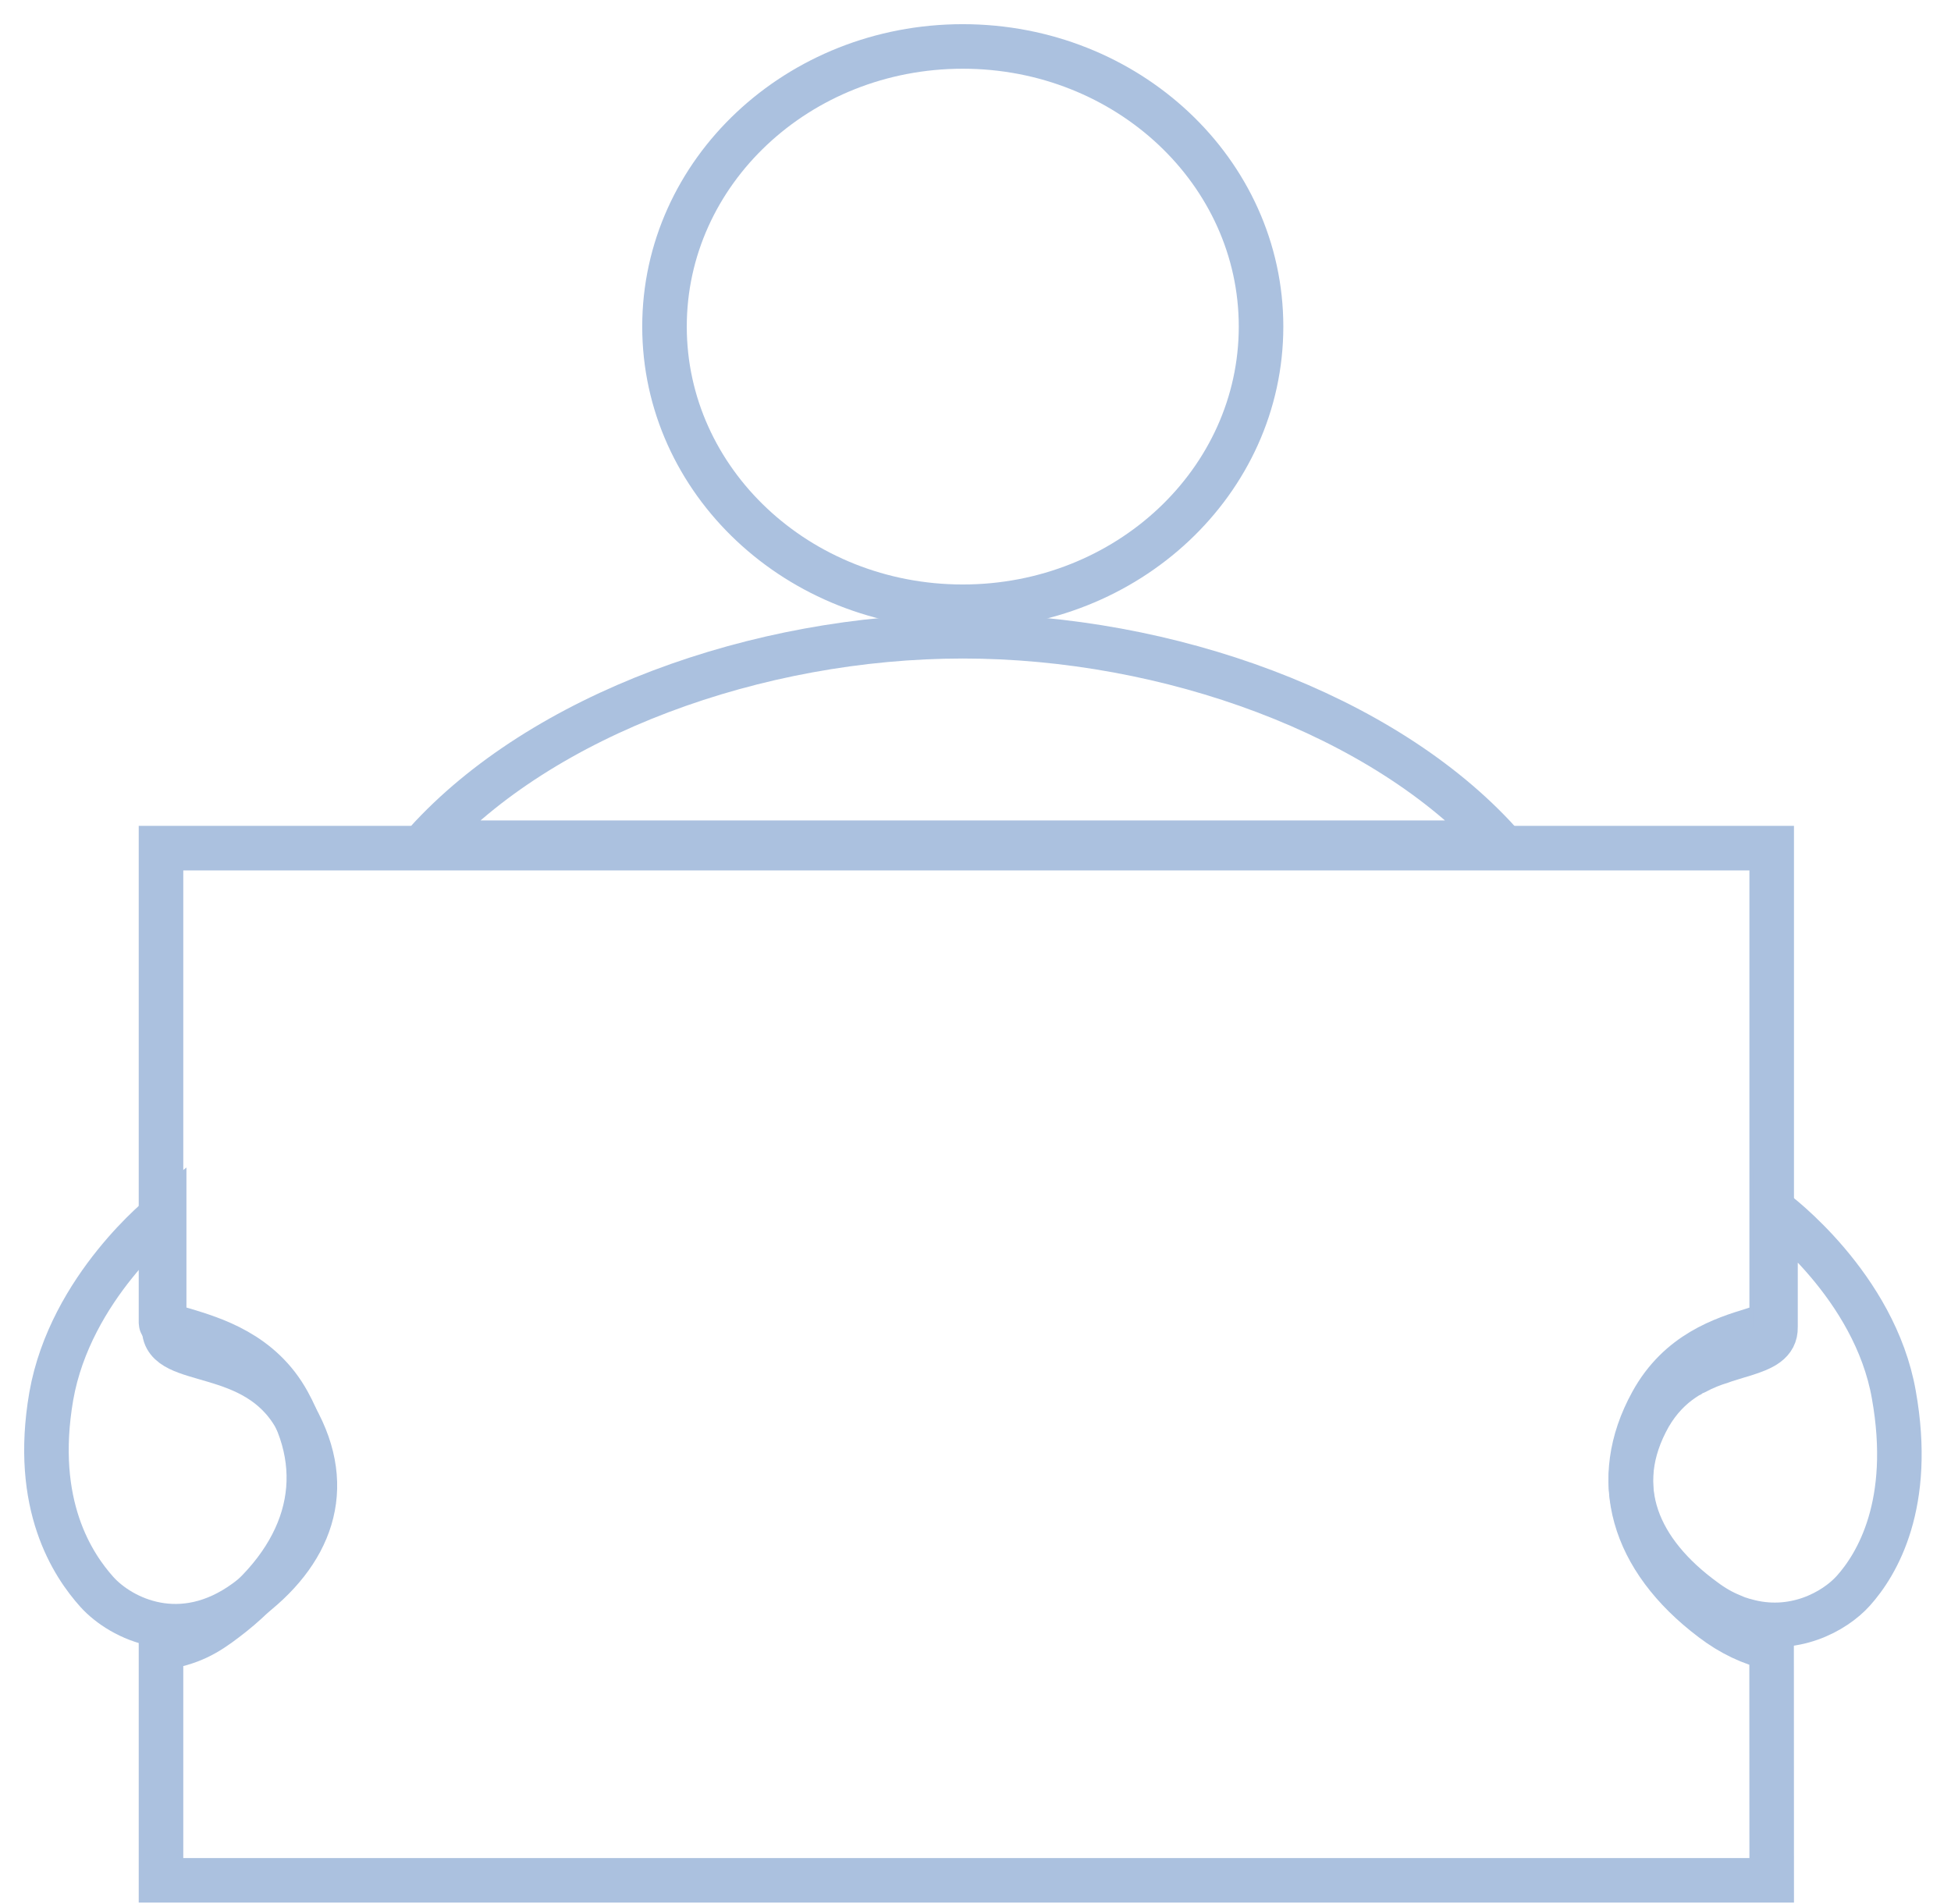 <?xml version="1.0" encoding="UTF-8"?>
<svg width="42px" height="41px" viewBox="0 0 42 41" version="1.1" xmlns="http://www.w3.org/2000/svg" xmlns:xlink="http://www.w3.org/1999/xlink">
    <!-- Generator: Sketch 53 (72520) - https://sketchapp.com -->
    <title>Group 5</title>
    <desc>Created with Sketch.</desc>
    <g id="V2-KYC" stroke="none" stroke-width="1" fill="none" fill-rule="evenodd">
        <g id="KYC-step3-3" transform="translate(-728, -797)" stroke="#ABC1DF" stroke-width="0.959">
            <g id="Group-2" transform="translate(304, 710)">
                <g id="Group-16" transform="translate(183, 63)">
                    <g id="Group-5" transform="translate(242, 25)">
                        <g id="Group-13">
                            <g id="Group-7">
                                <path d="M26.147,6.031 C26.147,9.363 23.272,12.063 19.726,12.063 C16.18,12.063 13.305,9.363 13.305,6.031 C13.305,2.7 16.18,0 19.726,0 C23.272,0 26.147,2.7 26.147,6.031" id="Fill-1"></path>
                                <path d="M31.284,17.143 L8.168,17.143 C10.661,14.383 15.299,12.698 19.729,12.698 C24.153,12.698 28.79,14.383 31.284,17.143 Z" id="Fill-3"></path>
                                <path d="M34.559,29.197 C33.646,30.855 34.123,32.558 35.861,33.869 C36.265,34.176 36.696,34.381 37.138,34.479 L37.14,39.482 L2.466,39.482 L2.466,34.479 C3.108,34.381 3.449,34.178 3.853,33.869 C5.594,32.558 6.12,30.855 5.207,29.197 C4.623,28.127 3.585,27.824 2.947,27.63 C2.812,27.586 2.466,27.534 2.466,27.488 L2.466,17.26 L37.14,17.26 L37.14,27.488 C37.05,27.532 36.877,27.586 36.742,27.63 C36.107,27.824 35.144,28.127 34.559,29.197 L34.559,29.197 Z" id="Fill-4"></path>
                                <path d="M38.896,33.25 C38.494,33.697 37.601,34.191 36.565,33.89 C36.531,33.883 36.498,33.872 36.467,33.861 C36.4,33.843 36.343,33.817 36.276,33.788 C36.078,33.708 35.879,33.595 35.683,33.447 C34.283,32.426 33.631,31.032 34.507,29.48 C34.714,29.124 34.969,28.869 35.24,28.688 C35.286,28.659 35.325,28.63 35.371,28.608 C35.41,28.579 35.456,28.557 35.495,28.542 C35.686,28.44 35.877,28.365 36.062,28.309 C36.109,28.292 36.155,28.274 36.194,28.265 C36.325,28.225 36.444,28.185 36.562,28.152 C36.952,28.028 37.23,27.902 37.222,27.574 L37.222,25.093 C37.222,25.093 39.36,26.68 39.77,29.031 C40.188,31.379 39.409,32.679 38.896,33.25 L38.896,33.25 Z" id="Fill-5"></path>
                                <path d="M4.295,33.475 C2.901,34.495 1.607,33.849 1.088,33.276 C0.574,32.703 -0.302,31.407 0.104,29.058 C0.518,26.709 2.534,25.123 2.534,25.123 L2.534,27.603 C2.534,28.445 4.483,27.961 5.358,29.511 C6.232,31.062 5.682,32.456 4.295,33.475 L4.295,33.475 Z" id="Fill-6"></path>
                            </g>
                        </g>
                    </g>
                </g>
            </g>
        </g>
    </g>
</svg>